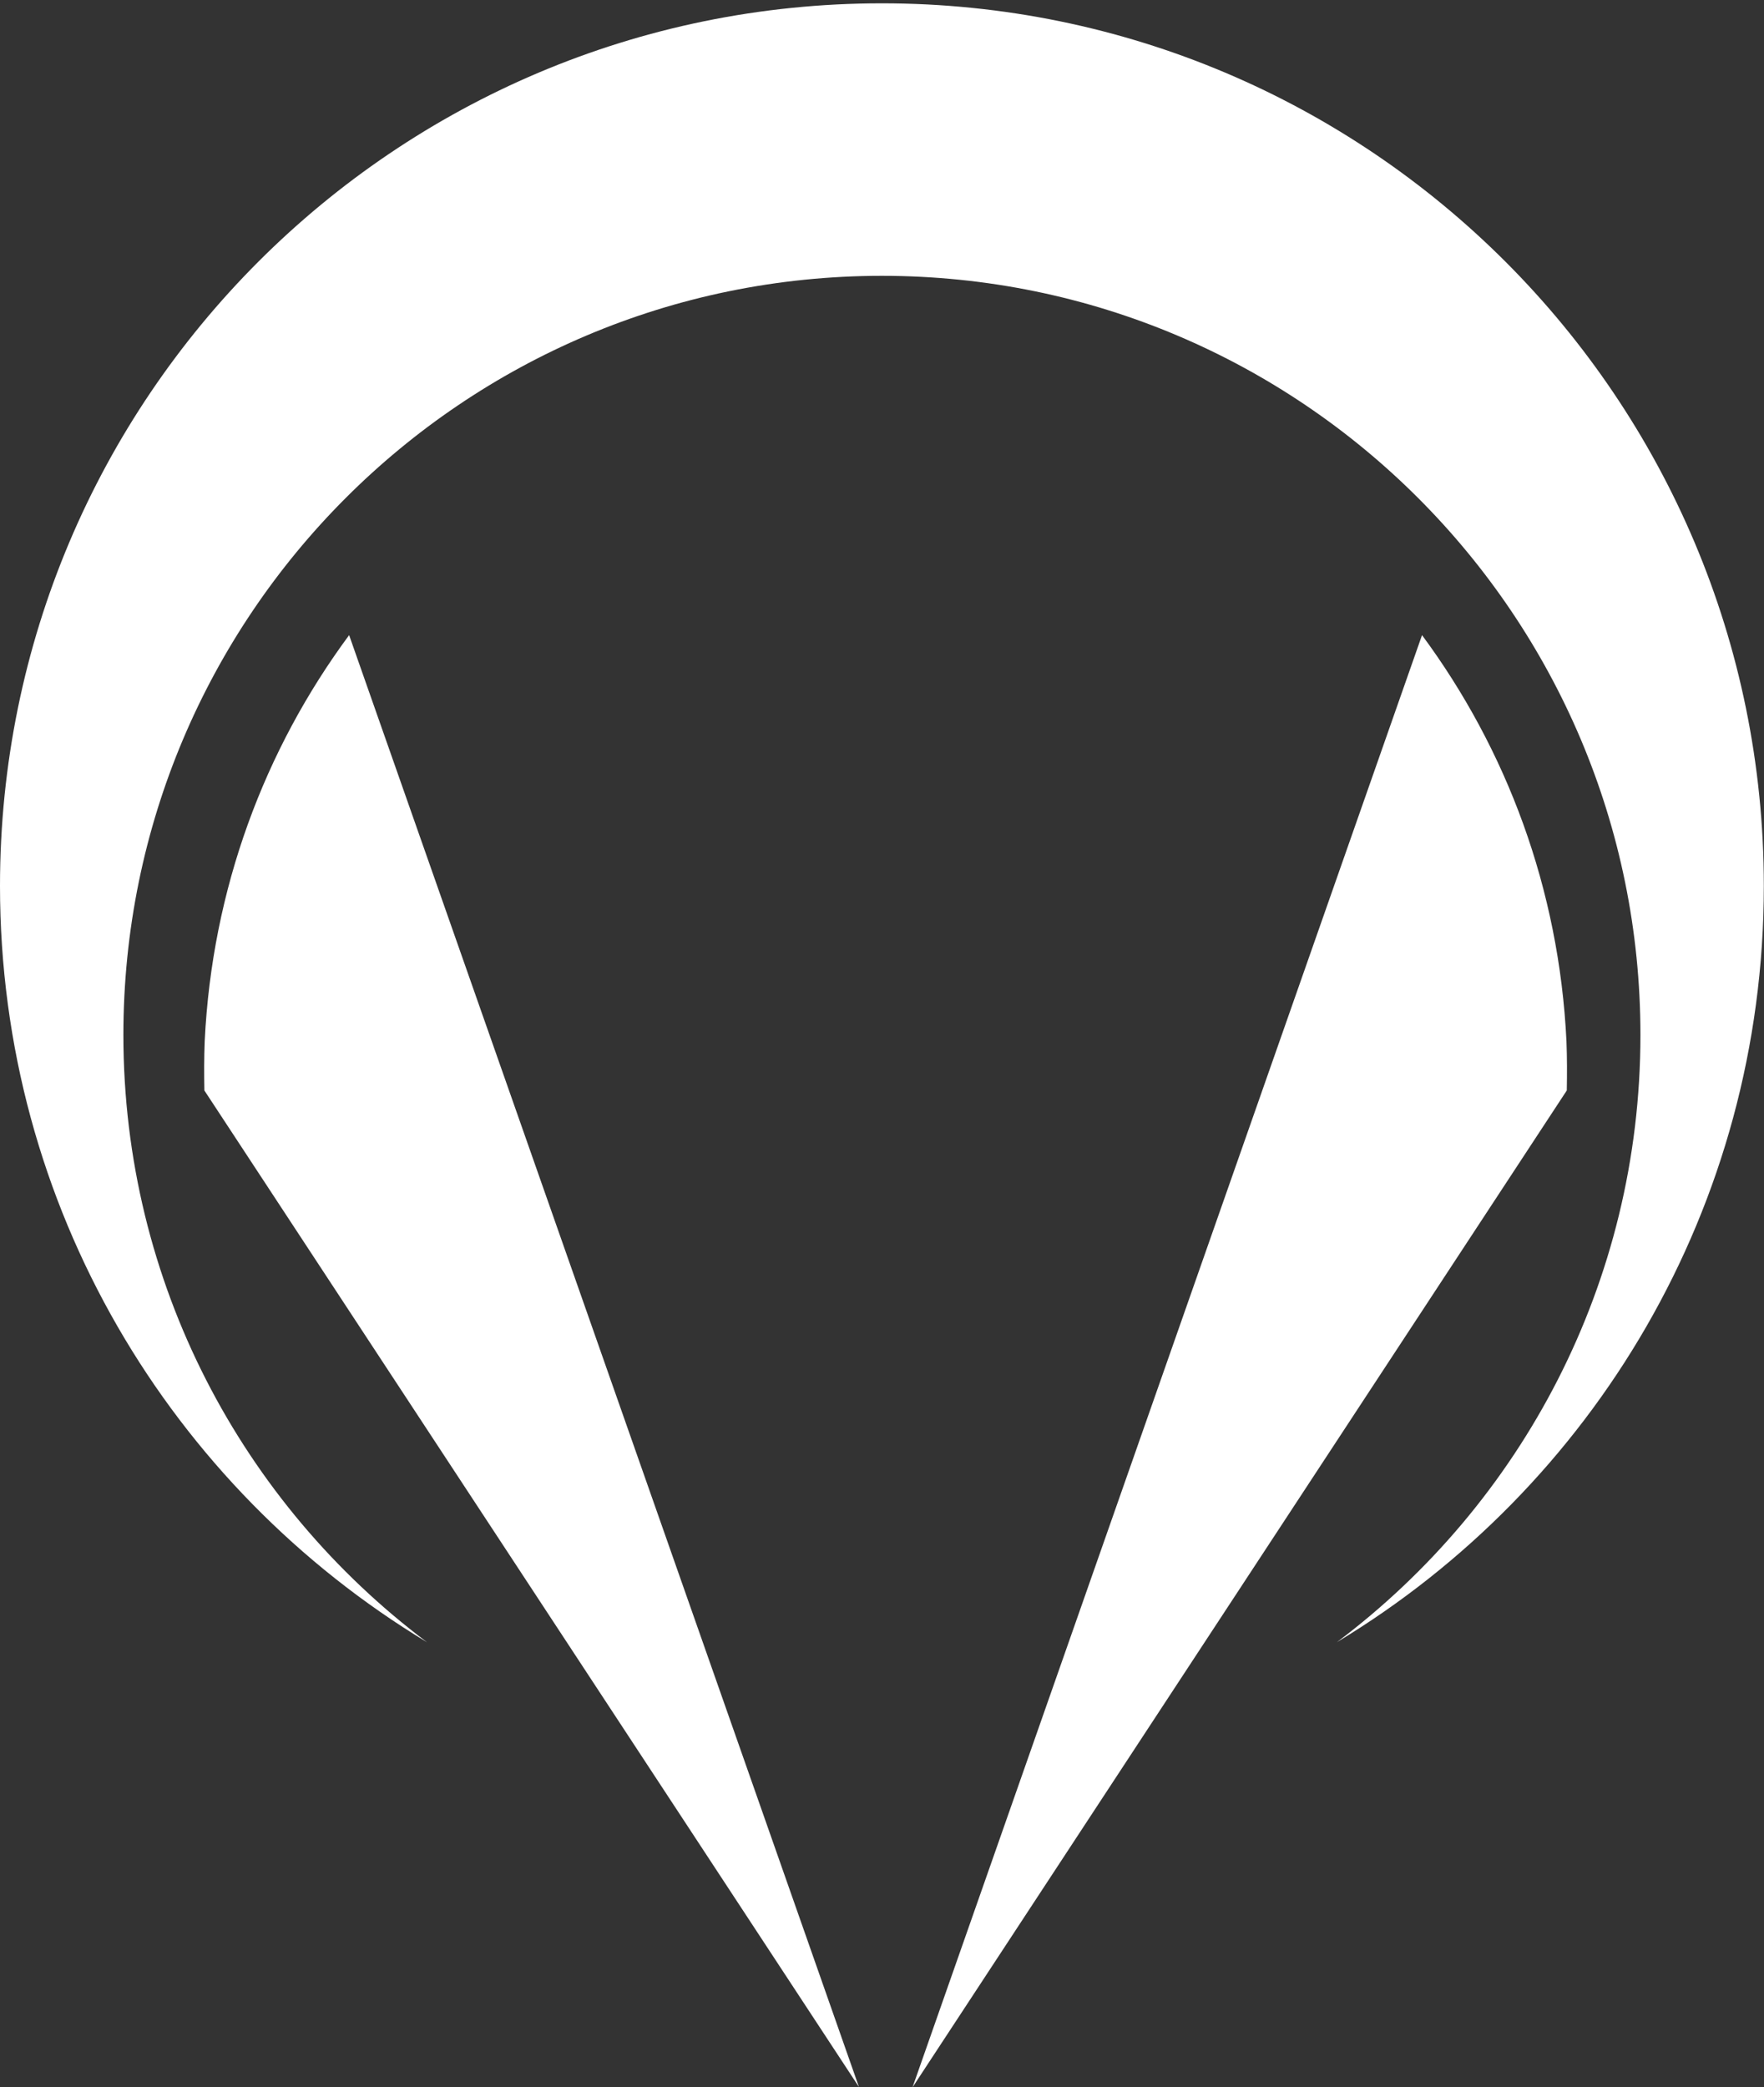 <svg width="470" height="556" viewBox="0 0 470 556" fill="none" xmlns="http://www.w3.org/2000/svg">
<rect x="0" y="0" width="470" height="556" fill="#333333" stroke="none"/>
<path d="M234.977 0.886C105.171 0.886 0 106.112 0 235.987C0 321.494 45.619 396.291 113.751 437.43C64.648 400.541 32.876 341.808 32.876 275.681C32.876 163.995 123.35 73.473 234.977 73.473C346.604 73.473 437.078 163.995 437.078 275.681C437.078 341.808 405.306 400.541 356.204 437.43C424.42 396.291 469.955 321.494 469.955 235.987C469.955 106.112 364.784 0.886 234.977 0.886Z" fill="white"/>
<path d="M93.022 169.18C70.51 199.609 56.493 236.752 54.539 277.381C54.369 281.8 54.369 286.135 54.454 290.47L228.861 555.915L93.022 169.18Z" fill="white"/>
<path d="M378.886 169.18C401.398 199.609 415.415 236.752 417.369 277.381C417.539 281.8 417.539 286.135 417.454 290.47L243.133 556L378.886 169.18Z" fill="white"/>
</svg>
